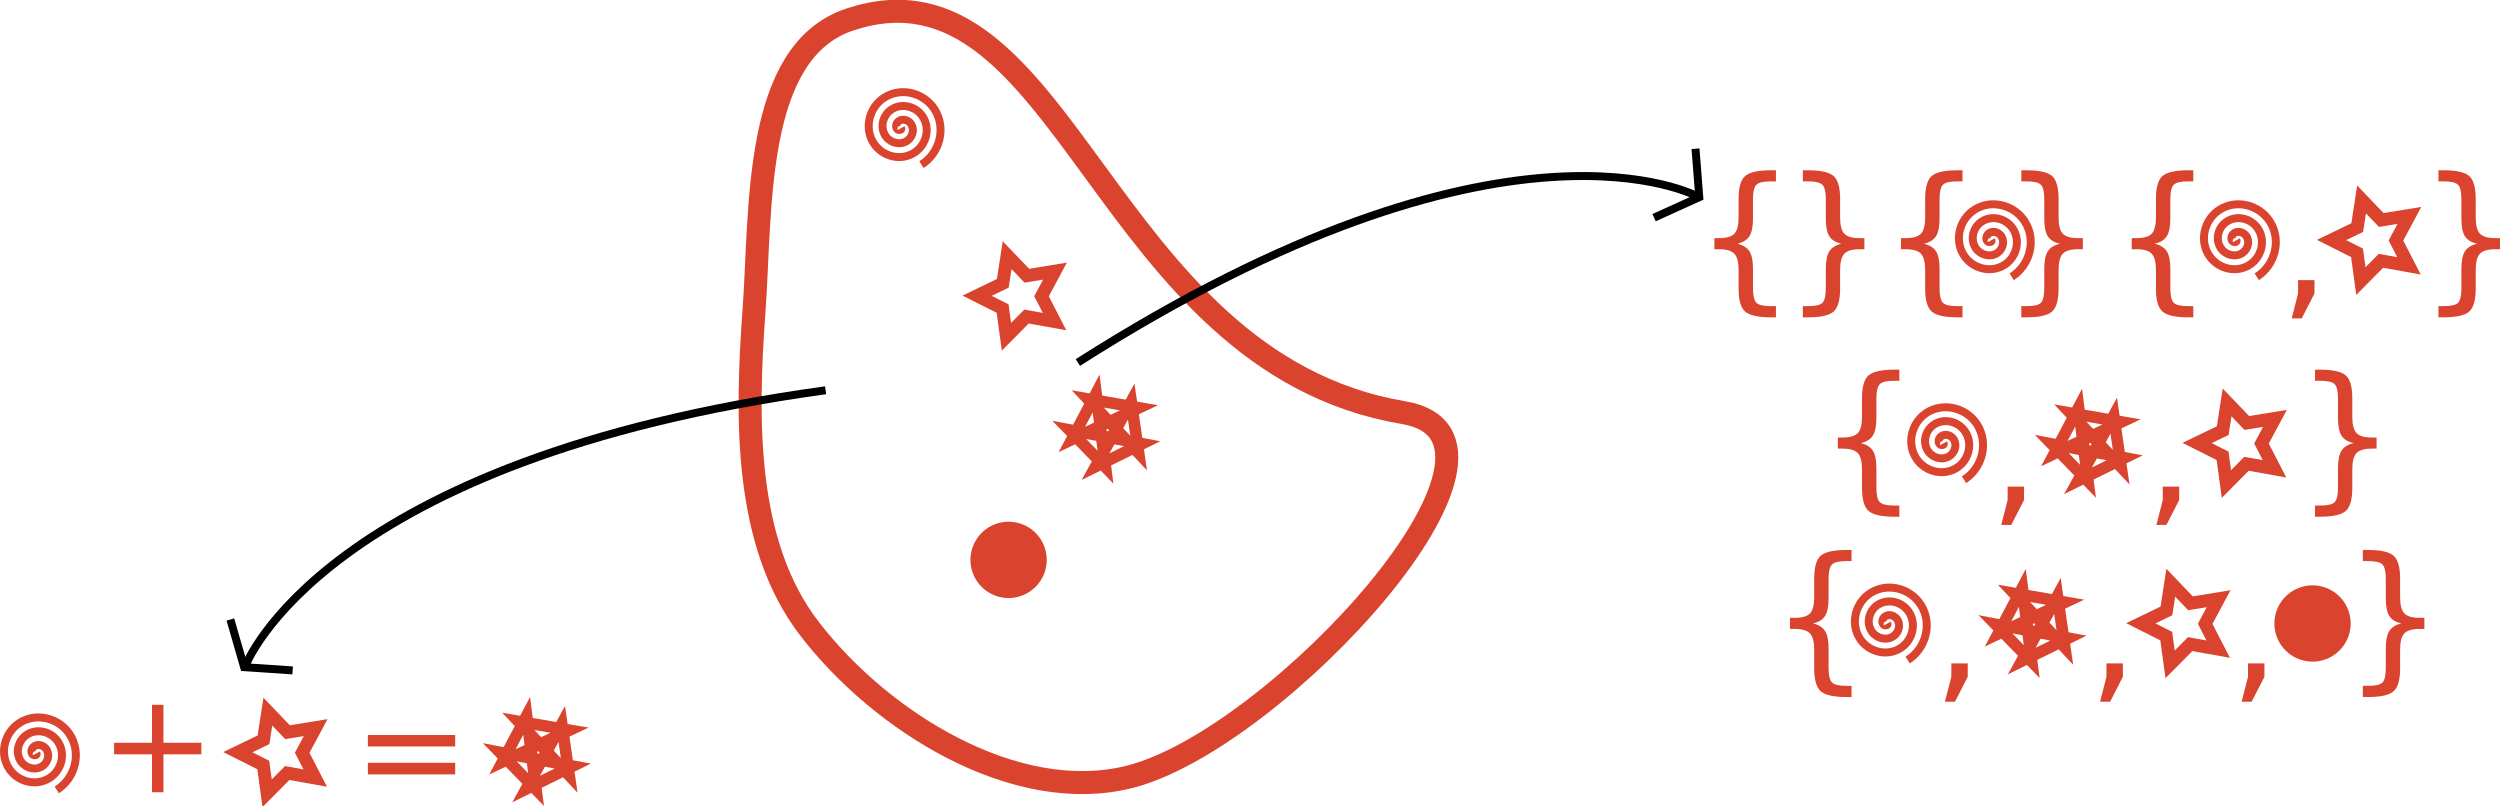 <?xml version="1.0" encoding="UTF-8" standalone="no"?>
<!-- Created with Inkscape (http://www.inkscape.org/) -->

<svg
   xmlns:dc="http://purl.org/dc/elements/1.1/"
   xmlns:cc="http://creativecommons.org/ns#"
   xmlns:rdf="http://www.w3.org/1999/02/22-rdf-syntax-ns#"
   xmlns:svg="http://www.w3.org/2000/svg"
   xmlns="http://www.w3.org/2000/svg"
   xmlns:sodipodi="http://sodipodi.sourceforge.net/DTD/sodipodi-0.dtd"
   xmlns:inkscape="http://www.inkscape.org/namespaces/inkscape"
   id="svg4982"
   version="1.1"
   inkscape:version="0.91 r13725"
   xml:space="preserve"
   width="313.731"
   height="101.191"
   viewBox="0 0 313.731 101.191"
   sodipodi:docname="spacegen.svg"><sodipodi:namedview
     pagecolor="#ffffff"
     bordercolor="#666666"
     borderopacity="1"
     objecttolerance="10"
     gridtolerance="10"
     guidetolerance="10"
     inkscape:pageopacity="0"
     inkscape:pageshadow="2"
     inkscape:window-width="1920"
     inkscape:window-height="1136"
     id="namedview4984"
     showgrid="false"
     fit-margin-top="0"
     fit-margin-left="0"
     fit-margin-right="0"
     fit-margin-bottom="0"
     inkscape:zoom="1.3875721"
     inkscape:cx="-57.566341"
     inkscape:cy="-2.641274"
     inkscape:window-x="0"
     inkscape:window-y="30"
     inkscape:window-maximized="1"
     inkscape:current-layer="g4990" /><defs
     id="defs4986" /><g
     transform="matrix(1.25,0,0,-1.25,-82.619,211.304)"
     inkscape:label="01metodos"
     inkscape:groupmode="layer"
     id="g4990"><g
       transform="translate(141.052,192.969)"
       id="g5034"><path
         inkscape:connector-curvature="0"
         id="path5036"
         style="fill:none;stroke:#da432e;stroke-width:2.311;stroke-linecap:butt;stroke-linejoin:miter;stroke-miterlimit:4;stroke-dasharray:none;stroke-opacity:1"
         d="m 6.299,-87.029 c -6.565,8.549 -6.343,21.104 -5.56,31.854 0.747,10.256 -0.118,26.091 9.652,29.301 21.585,7.092 25.158,-34.354 55.564,-39.479 15.042,-2.536 -12.723,-32.853 -27.519,-36.566 -11.451,-2.874 -24.946,5.526 -32.137,14.89 z" /></g><path
       inkscape:connector-curvature="0"
       id="path11655"
       d="m 156.566,156.186 c 0.102,-0.184 -0.198,-0.229 -0.306,-0.17 -0.293,0.159 -0.229,0.574 -0.034,0.781 0.349,0.37 0.947,0.255 1.257,-0.102 0.455,-0.523 0.282,-1.325 -0.238,-1.733 -0.693,-0.544 -1.705,-0.311 -2.208,0.374 -0.633,0.862 -0.341,2.086 0.51,2.684 1.03,0.724 2.468,0.371 3.16,-0.645 0.815,-1.197 0.401,-2.85 -0.781,-3.635 -1.365,-0.907 -3.232,-0.431 -4.111,0.917 -0.999,1.532 -0.461,3.614 1.053,4.586 1.699,1.09 3.997,0.491 5.062,-1.189 1.182,-1.866 0.522,-4.38 -1.325,-5.538"
       style="fill:none;fill-rule:evenodd;stroke:#da432e;stroke-width:0.8px;stroke-linecap:butt;stroke-linejoin:miter;stroke-opacity:1" /><path
       inkscape:connector-curvature="0"
       id="path11657-7"
       d="m 180.407,123.561 -0.744,5.168 -3.586,-6.536 4.685,2.305 -7.324,1.391 3.64,-3.744 -0.94,7.396 -2.436,-4.618 6.743,3.18 -5.145,0.889 z"
       inkscape:transform-center-y="-0.012212728"
       inkscape:transform-center-x="0.44948007"
       style="fill:none;fill-opacity:1;stroke:#da432e;stroke-width:1.163;stroke-linecap:round;stroke-miterlimit:6;stroke-dasharray:none;stroke-opacity:1" /><path
       inkscape:connector-curvature="0"
       id="path11684"
       d="m 171.18,112.835 a 3.828,3.828 0 0 0 -3.828,-3.828 3.828,3.828 0 0 0 -3.828,3.828 3.828,3.828 0 0 0 3.828,3.828 3.828,3.828 0 0 0 3.828,-3.828 z"
       style="fill:#da432e;fill-opacity:1;stroke:none;stroke-width:1.6;stroke-linecap:round;stroke-miterlimit:6;stroke-dasharray:none;stroke-opacity:1" /><g
       id="g12908"
       transform="translate(4.8,-11.2)"><path
         style="fill:none;fill-rule:evenodd;stroke:#000000;stroke-width:0.8px;stroke-linecap:butt;stroke-linejoin:miter;stroke-opacity:1"
         d="m 169.505,143.848 c 42.953,27.386 62.267,16.648 62.267,16.648"
         id="path11688"
         inkscape:connector-curvature="0"
         sodipodi:nodetypes="cc" /><path
         style="fill:none;fill-rule:evenodd;stroke:#000000;stroke-width:0.8px;stroke-linecap:butt;stroke-linejoin:miter;stroke-opacity:1"
         d="m 231.513,165.311 0.378,-4.863 -4.538,-2.056"
         id="path11690"
         inkscape:connector-curvature="0"
         sodipodi:nodetypes="ccc" /></g><path
       inkscape:connector-curvature="0"
       id="path11657-9-3"
       d="m 171.967,136.759 -2.816,0.507 -2.014,-2.033 -0.388,2.835 -2.556,1.287 2.576,1.245 0.435,2.828 1.981,-2.065 2.824,0.461 -1.352,-2.522 z"
       inkscape:transform-center-y="-0.013622727"
       inkscape:transform-center-x="0.50138363"
       style="fill:none;fill-opacity:1;stroke:#da432e;stroke-width:1.297;stroke-linecap:round;stroke-miterlimit:6;stroke-dasharray:none;stroke-opacity:1" /><g
       id="g12912"
       transform="translate(-1.6,8)"><path
         style="fill:none;fill-rule:evenodd;stroke:#000000;stroke-width:0.8px;stroke-linecap:butt;stroke-linejoin:miter;stroke-opacity:1"
         d="M 150.58,121.862 C 100.115,114.916 92.351,94.226 92.351,94.226"
         id="path11688-2"
         inkscape:connector-curvature="0"
         sodipodi:nodetypes="cc" /><path
         style="fill:none;fill-rule:evenodd;stroke:#000000;stroke-width:0.8px;stroke-linecap:butt;stroke-linejoin:miter;stroke-opacity:1"
         d="m 97.073,93.738 -4.867,0.324 -1.383,4.786"
         id="path11690-6"
         inkscape:connector-curvature="0"
         sodipodi:nodetypes="ccc"
         inkscape:transform-center-x="0.22766305"
         inkscape:transform-center-y="-9.4095298" /></g><g
       id="g12916"
       transform="translate(0,9.6)"><path
         transform="scale(1,-1)"
         style="fill:none;fill-rule:evenodd;stroke:#da432e;stroke-width:0.8px;stroke-linecap:butt;stroke-linejoin:miter;stroke-opacity:1"
         d="m 69.756,-83.812 c 0.102,0.184 -0.198,0.229 -0.306,0.17 -0.293,-0.159 -0.229,-0.574 -0.034,-0.781 0.349,-0.37 0.947,-0.255 1.257,0.102 0.455,0.523 0.282,1.325 -0.238,1.733 -0.693,0.544 -1.705,0.311 -2.208,-0.374 -0.633,-0.862 -0.341,-2.086 0.51,-2.684 1.03,-0.724 2.468,-0.371 3.16,0.645 0.815,1.197 0.401,2.85 -0.781,3.635 -1.365,0.907 -3.232,0.431 -4.111,-0.917 -0.999,-1.532 -0.461,-3.614 1.053,-4.586 1.699,-1.09 3.997,-0.491 5.062,1.189 1.182,1.866 0.522,4.38 -1.325,5.538"
         id="path11655-0-1"
         inkscape:connector-curvature="0" /><path
         transform="matrix(0.79,0.181,0.181,-0.79,-4.24,-48.939)"
         style="fill:none;fill-opacity:1;stroke:#da432e;stroke-width:1.6;stroke-linecap:round;stroke-miterlimit:6;stroke-dasharray:none;stroke-opacity:1"
         inkscape:transform-center-x="0.50138363"
         inkscape:transform-center-y="-0.013622727"
         d="m 158.55,-128.57 -3.246,-1.387 -2.983,1.888 0.316,-3.516 -2.717,-2.253 3.441,-0.786 1.303,-3.28 1.811,3.03 3.523,0.226 -2.322,2.659 z"
         id="path11657-9-8"
         inkscape:connector-curvature="0" /><g
         transform="matrix(1,0,0,-1,-168.748,-80.312)"
         style="font-style:normal;font-weight:normal;font-size:32px;line-height:125%;font-family:sans-serif;letter-spacing:0px;word-spacing:0px;fill:#da432e;fill-opacity:1;stroke:none;stroke-width:1px;stroke-linecap:butt;stroke-linejoin:miter;stroke-opacity:1"
         id="text11710-7"><path
           d="m 251.251,-168.996 0,3.808 3.808,0 0,1.162 -3.808,0 0,3.808 -1.148,0 0,-3.808 -3.808,0 0,-1.162 3.808,0 0,-3.808 1.148,0 z"
           style="font-size:14px"
           id="path11715-9"
           inkscape:connector-curvature="0" /></g><path
         transform="matrix(0.708,0.163,0.163,-0.708,31.944,-35.274)"
         style="fill:none;fill-opacity:1;stroke:#da432e;stroke-width:1.6;stroke-linecap:round;stroke-miterlimit:6;stroke-dasharray:none;stroke-opacity:1"
         inkscape:transform-center-x="0.44948007"
         inkscape:transform-center-y="-0.012212728"
         d="m 158.55,-128.57 0.593,-7.16 -6.822,7.661 6.993,-1.648 -9.395,-4.121 3.728,6.141 1.016,-10.208 -4.689,5.444 10.022,-2.188 -6.626,-2.777 z"
         id="path11657-7-6-2"
         inkscape:connector-curvature="0" /><g
         transform="matrix(1,0,0,-1,-146.891,-115.277)"
         style="font-style:normal;font-weight:normal;font-size:32px;line-height:125%;font-family:sans-serif;letter-spacing:0px;word-spacing:0px;fill:#da432e;fill-opacity:1;stroke:none;stroke-width:1px;stroke-linecap:butt;stroke-linejoin:miter;stroke-opacity:1"
         id="text11710-0-0"><g
           style="font-style:normal;font-weight:normal;font-size:32px;line-height:125%;font-family:sans-serif;letter-spacing:0px;word-spacing:0px;fill:#da432e;fill-opacity:1;stroke:none;stroke-width:1px;stroke-linecap:butt;stroke-linejoin:miter;stroke-opacity:1"
           id="text11765-2"
           transform="translate(8.561,-52.998)"><path
             d="m 241.357,-147.93 8.764,0 0,1.148 -8.764,0 0,-1.148 z m 0,2.789 8.764,0 0,1.162 -8.764,0 0,-1.162 z"
             style="font-size:14px"
             id="path11770-3"
             inkscape:connector-curvature="0" /></g></g></g><g
       id="g13087"
       transform="translate(1.6,4.8)"><g
         transform="translate(14.651,-20.8)"
         id="g12887"><path
           inkscape:connector-curvature="0"
           id="path11655-0"
           d="m 244.976,140.55 c 0.102,-0.184 -0.198,-0.229 -0.306,-0.17 -0.293,0.159 -0.229,0.574 -0.034,0.781 0.349,0.37 0.947,0.255 1.257,-0.102 0.455,-0.523 0.282,-1.325 -0.238,-1.733 -0.693,-0.544 -1.705,-0.311 -2.208,0.374 -0.633,0.862 -0.341,2.086 0.51,2.684 1.03,0.724 2.468,0.371 3.16,-0.645 0.815,-1.197 0.401,-2.85 -0.781,-3.635 -1.365,-0.907 -3.232,-0.431 -4.111,0.917 -0.999,1.532 -0.461,3.614 1.053,4.586 1.699,1.09 3.997,0.491 5.062,-1.189 1.182,-1.866 0.522,-4.38 -1.325,-5.538"
           style="fill:none;fill-rule:evenodd;stroke:#da432e;stroke-width:0.8px;stroke-linecap:butt;stroke-linejoin:miter;stroke-opacity:1" /><path
           d="m 240.528,134.292 0,-1.125 -0.484,0 q -1.945,0 -2.609,0.578 -0.656,0.578 -0.656,2.305 l 0,1.867 q 0,1.18 -0.422,1.633 -0.422,0.453 -1.531,0.453 l -0.477,0 0,1.117 0.477,0 q 1.117,0 1.531,0.445 0.422,0.453 0.422,1.617 l 0,1.875 q 0,1.727 0.656,2.297 0.664,0.578 2.609,0.578 l 0.484,0 0,-1.117 -0.531,0 q -1.102,0 -1.438,-0.344 -0.336,-0.344 -0.336,-1.445 l 0,-1.938 q 0,-1.227 -0.359,-1.781 -0.352,-0.555 -1.211,-0.75 0.867,-0.211 1.219,-0.766 0.352,-0.555 0.352,-1.773 l 0,-1.938 q 0,-1.102 0.336,-1.445 0.336,-0.344 1.438,-0.344 l 0.531,0 z"
           style="font-style:normal;font-weight:normal;font-size:medium;line-height:125%;font-family:sans-serif;letter-spacing:0px;word-spacing:0px;fill:#da432e;fill-opacity:1;stroke:none;stroke-width:1px;stroke-linecap:butt;stroke-linejoin:miter;stroke-opacity:1"
           id="path12002"
           inkscape:connector-curvature="0" /><path
           d="m 251.398,136.19 1.648,0 0,-1.344 -1.281,-2.5 -1.008,0 0.641,2.5 0,1.344 z"
           style="font-style:normal;font-weight:normal;font-size:medium;line-height:125%;font-family:sans-serif;letter-spacing:0px;word-spacing:0px;fill:#da432e;fill-opacity:1;stroke:none;stroke-width:1px;stroke-linecap:butt;stroke-linejoin:miter;stroke-opacity:1"
           id="path12004"
           inkscape:connector-curvature="0" /><path
           d="m 266.973,136.19 1.648,0 0,-1.344 -1.281,-2.5 -1.008,0 0.641,2.5 0,1.344 z"
           style="font-style:normal;font-weight:normal;font-size:medium;line-height:125%;font-family:sans-serif;letter-spacing:0px;word-spacing:0px;fill:#da432e;fill-opacity:1;stroke:none;stroke-width:1px;stroke-linecap:butt;stroke-linejoin:miter;stroke-opacity:1"
           id="path12006"
           inkscape:connector-curvature="0" /><path
           d="m 282.258,134.292 0.547,0 q 1.094,0 1.422,0.336 0.336,0.336 0.336,1.453 l 0,1.938 q 0,1.219 0.352,1.773 0.352,0.555 1.219,0.766 -0.867,0.195 -1.219,0.75 -0.352,0.555 -0.352,1.781 l 0,1.938 q 0,1.109 -0.336,1.445 -0.328,0.344 -1.422,0.344 l -0.547,0 0,1.117 0.492,0 q 1.945,0 2.594,-0.578 0.656,-0.57 0.656,-2.297 l 0,-1.875 q 0,-1.164 0.422,-1.617 0.422,-0.445 1.531,-0.445 l 0.484,0 0,-1.117 -0.484,0 q -1.109,0 -1.531,-0.453 -0.422,-0.453 -0.422,-1.633 l 0,-1.867 q 0,-1.727 -0.656,-2.305 -0.648,-0.578 -2.594,-0.578 l -0.492,0 0,1.125 z"
           style="font-style:normal;font-weight:normal;font-size:medium;line-height:125%;font-family:sans-serif;letter-spacing:0px;word-spacing:0px;fill:#da432e;fill-opacity:1;stroke:none;stroke-width:1px;stroke-linecap:butt;stroke-linejoin:miter;stroke-opacity:1"
           id="path12010"
           inkscape:connector-curvature="0" /><path
           inkscape:connector-curvature="0"
           id="path11657-7-7"
           d="m 262.795,138.145 -0.744,5.168 -3.586,-6.536 4.685,2.305 -7.324,1.391 3.64,-3.744 -0.94,7.396 -2.436,-4.618 6.743,3.18 -5.145,0.889 z"
           inkscape:transform-center-y="-0.012212728"
           inkscape:transform-center-x="0.44948007"
           style="fill:none;fill-opacity:1;stroke:#da432e;stroke-width:1.163;stroke-linecap:round;stroke-miterlimit:6;stroke-dasharray:none;stroke-opacity:1" /><path
           inkscape:connector-curvature="0"
           id="path11657-9-3-5"
           d="m 278.193,137.974 -2.816,0.507 -2.014,-2.033 -0.388,2.835 -2.556,1.287 2.576,1.245 0.435,2.828 1.981,-2.065 2.824,0.461 -1.352,-2.522 z"
           inkscape:transform-center-y="-0.013622727"
           inkscape:transform-center-x="0.50138363"
           style="fill:none;fill-opacity:1;stroke:#da432e;stroke-width:1.297;stroke-linecap:round;stroke-miterlimit:6;stroke-dasharray:none;stroke-opacity:1" /></g><g
         transform="translate(-1.1389766e-7,-20.8)"
         id="g12896"><path
           d="m 261.52,154.31 0,-1.125 -0.484,0 q -1.945,0 -2.609,0.578 -0.656,0.578 -0.656,2.305 l 0,1.867 q 0,1.18 -0.422,1.633 -0.422,0.453 -1.531,0.453 l -0.477,0 0,1.117 0.477,0 q 1.117,0 1.531,0.445 0.422,0.453 0.422,1.617 l 0,1.875 q 0,1.727 0.656,2.297 0.664,0.578 2.609,0.578 l 0.484,0 0,-1.117 -0.531,0 q -1.102,0 -1.438,-0.344 -0.336,-0.344 -0.336,-1.445 l 0,-1.938 q 0,-1.227 -0.359,-1.781 -0.352,-0.555 -1.211,-0.75 0.867,-0.211 1.219,-0.766 0.352,-0.555 0.352,-1.773 l 0,-1.938 q 0,-1.102 0.336,-1.445 0.336,-0.344 1.438,-0.344 l 0.531,0 z"
           style="font-style:normal;font-weight:normal;font-size:medium;line-height:125%;font-family:sans-serif;letter-spacing:0px;word-spacing:0px;fill:#da432e;fill-opacity:1;stroke:none;stroke-width:1px;stroke-linecap:butt;stroke-linejoin:miter;stroke-opacity:1"
           id="path11894"
           inkscape:connector-curvature="0" /><path
           d="m 267.422,154.31 0.547,0 q 1.094,0 1.422,0.336 0.336,0.336 0.336,1.453 l 0,1.938 q 0,1.219 0.352,1.773 0.352,0.555 1.219,0.766 -0.867,0.195 -1.219,0.75 -0.352,0.555 -0.352,1.781 l 0,1.938 q 0,1.109 -0.336,1.445 -0.328,0.344 -1.422,0.344 l -0.547,0 0,1.117 0.492,0 q 1.945,0 2.594,-0.578 0.656,-0.57 0.656,-2.297 l 0,-1.875 q 0,-1.164 0.422,-1.617 0.422,-0.445 1.531,-0.445 l 0.484,0 0,-1.117 -0.484,0 q -1.109,0 -1.531,-0.453 -0.422,-0.453 -0.422,-1.633 l 0,-1.867 q 0,-1.727 -0.656,-2.305 -0.648,-0.578 -2.594,-0.578 l -0.492,0 0,1.125 z"
           style="font-style:normal;font-weight:normal;font-size:medium;line-height:125%;font-family:sans-serif;letter-spacing:0px;word-spacing:0px;fill:#da432e;fill-opacity:1;stroke:none;stroke-width:1px;stroke-linecap:butt;stroke-linejoin:miter;stroke-opacity:1"
           id="path11896"
           inkscape:connector-curvature="0" /><path
           inkscape:connector-curvature="0"
           id="path11655-2"
           d="m 264.416,160.928 c 0.102,-0.184 -0.198,-0.229 -0.306,-0.17 -0.293,0.159 -0.229,0.574 -0.034,0.781 0.349,0.37 0.947,0.255 1.257,-0.102 0.455,-0.523 0.282,-1.325 -0.238,-1.733 -0.693,-0.544 -1.705,-0.311 -2.208,0.374 -0.633,0.862 -0.341,2.086 0.51,2.684 1.03,0.724 2.468,0.371 3.16,-0.645 0.815,-1.197 0.401,-2.85 -0.781,-3.635 -1.365,-0.907 -3.232,-0.431 -4.111,0.917 -0.999,1.532 -0.461,3.614 1.053,4.586 1.699,1.09 3.997,0.491 5.062,-1.189 1.182,-1.866 0.522,-4.38 -1.325,-5.538"
           style="fill:none;fill-rule:evenodd;stroke:#da432e;stroke-width:0.8px;stroke-linecap:butt;stroke-linejoin:miter;stroke-opacity:1" /><path
           sodipodi:nodetypes="ccscssssccscsscsccscsscccsscsc"
           d="m 284.688,154.31 0,-1.125 -0.484,0 c -1.297,0 -2.167,0.193 -2.609,0.578 -0.438,0.385 -0.656,1.154 -0.656,2.305 l 0,1.867 c 0,0.786 -0.141,1.331 -0.422,1.633 -0.281,0.302 -0.792,0.453 -1.531,0.453 l -0.477,0 0,1.117 0.477,0 c 0.745,0 1.255,0.148 1.531,0.445 0.281,0.302 0.422,0.841 0.422,1.617 l 0,1.875 c 0,1.151 0.219,1.917 0.656,2.297 0.443,0.385 1.312,0.578 2.609,0.578 l 0.484,0 0,-1.117 -0.531,0 c -0.734,0 -1.214,-0.115 -1.438,-0.344 -0.224,-0.229 -0.336,-0.711 -0.336,-1.445 l 0,-1.938 c 0,-0.818 -0.12,-1.411 -0.359,-1.781 -0.234,-0.37 -0.638,-0.62 -1.211,-0.75 0.578,-0.141 0.984,-0.396 1.219,-0.766 0.234,-0.37 0.352,-0.961 0.352,-1.773 l 0,-1.938 c 0,-0.734 0.112,-1.216 0.336,-1.445 0.224,-0.229 0.703,-0.344 1.438,-0.344 z"
           style="font-style:normal;font-weight:normal;font-size:medium;line-height:125%;font-family:sans-serif;letter-spacing:0px;word-spacing:0px;fill:#da432e;fill-opacity:1;stroke:none;stroke-width:1px;stroke-linecap:butt;stroke-linejoin:miter;stroke-opacity:1"
           id="path11894-8"
           inkscape:connector-curvature="0" /><path
           sodipodi:nodetypes="cscssscssscsccscsscsccscsscscc"
           d="m 309.3,154.31 0.547,0 c 0.729,0 1.203,0.112 1.422,0.336 0.224,0.224 0.336,0.708 0.336,1.453 l 0,1.938 c 0,0.812 0.117,1.404 0.352,1.773 0.234,0.37 0.641,0.625 1.219,0.766 -0.578,0.13 -0.984,0.38 -1.219,0.75 -0.234,0.37 -0.352,0.964 -0.352,1.781 l 0,1.938 c 0,0.74 -0.112,1.221 -0.336,1.445 -0.219,0.229 -0.693,0.344 -1.422,0.344 l -0.547,0 0,1.117 0.492,0 c 1.297,0 2.161,-0.193 2.594,-0.578 0.438,-0.38 0.656,-1.146 0.656,-2.297 l 0,-1.875 c 0,-0.776 0.141,-1.315 0.422,-1.617 0.281,-0.297 0.792,-0.445 1.531,-0.445 l 0.484,0 0,-1.117 -0.484,0 c -0.74,0 -1.25,-0.151 -1.531,-0.453 -0.281,-0.302 -0.422,-0.846 -0.422,-1.633 l 0,-1.867 c 0,-1.151 -0.219,-1.919 -0.656,-2.305 -0.432,-0.385 -1.297,-0.578 -2.594,-0.578 l -0.492,0 z"
           style="font-style:normal;font-weight:normal;font-size:medium;line-height:125%;font-family:sans-serif;letter-spacing:0px;word-spacing:0px;fill:#da432e;fill-opacity:1;stroke:none;stroke-width:1px;stroke-linecap:butt;stroke-linejoin:miter;stroke-opacity:1"
           id="path11896-9"
           inkscape:connector-curvature="0" /><path
           inkscape:connector-curvature="0"
           id="path11655-7"
           d="m 289.02,160.928 c 0.102,-0.184 -0.198,-0.229 -0.306,-0.17 -0.293,0.159 -0.229,0.574 -0.034,0.781 0.349,0.37 0.947,0.255 1.257,-0.102 0.455,-0.523 0.282,-1.325 -0.238,-1.733 -0.693,-0.544 -1.705,-0.311 -2.208,0.374 -0.633,0.862 -0.341,2.086 0.51,2.684 1.03,0.724 2.468,0.371 3.16,-0.645 0.815,-1.197 0.401,-2.85 -0.781,-3.635 -1.365,-0.907 -3.232,-0.431 -4.111,0.917 -0.999,1.532 -0.461,3.614 1.053,4.586 1.699,1.09 3.997,0.491 5.062,-1.189 1.182,-1.866 0.522,-4.38 -1.325,-5.538"
           style="fill:none;fill-rule:evenodd;stroke:#da432e;stroke-width:0.8px;stroke-linecap:butt;stroke-linejoin:miter;stroke-opacity:1" /><path
           inkscape:connector-curvature="0"
           id="path11657-9-3-3"
           d="m 306.344,158.353 -2.816,0.507 -2.014,-2.033 -0.388,2.835 -2.556,1.287 2.576,1.245 0.435,2.828 1.981,-2.065 2.824,0.461 -1.352,-2.522 z"
           inkscape:transform-center-y="-0.013622727"
           inkscape:transform-center-x="0.50138363"
           style="fill:none;fill-opacity:1;stroke:#da432e;stroke-width:1.297;stroke-linecap:round;stroke-miterlimit:6;stroke-dasharray:none;stroke-opacity:1" /><path
           d="m 242.788,154.31 0,-1.125 -0.484,0 q -1.945,0 -2.609,0.578 -0.656,0.578 -0.656,2.305 l 0,1.867 q 0,1.18 -0.422,1.633 -0.422,0.453 -1.531,0.453 l -0.477,0 0,1.117 0.477,0 q 1.117,0 1.531,0.445 0.422,0.453 0.422,1.617 l 0,1.875 q 0,1.727 0.656,2.297 0.664,0.578 2.609,0.578 l 0.484,0 0,-1.117 -0.531,0 q -1.102,0 -1.438,-0.344 -0.336,-0.344 -0.336,-1.445 l 0,-1.937 q 0,-1.227 -0.359,-1.781 -0.352,-0.555 -1.211,-0.75 0.867,-0.211 1.219,-0.766 0.352,-0.555 0.352,-1.773 l 0,-1.938 q 0,-1.102 0.336,-1.445 0.336,-0.344 1.438,-0.344 l 0.531,0 z"
           style="font-style:normal;font-weight:normal;font-size:medium;line-height:125%;font-family:sans-serif;letter-spacing:0px;word-spacing:0px;fill:#da432e;fill-opacity:1;stroke:none;stroke-width:1px;stroke-linecap:butt;stroke-linejoin:miter;stroke-opacity:1"
           id="path11894-1-3"
           inkscape:connector-curvature="0" /><path
           d="m 245.489,154.31 0.547,0 q 1.094,0 1.422,0.336 0.336,0.336 0.336,1.453 l 0,1.938 q 0,1.219 0.352,1.773 0.352,0.555 1.219,0.766 -0.867,0.195 -1.219,0.75 -0.352,0.555 -0.352,1.781 l 0,1.937 q 0,1.109 -0.336,1.445 -0.328,0.344 -1.422,0.344 l -0.547,0 0,1.117 0.492,0 q 1.945,0 2.594,-0.578 0.656,-0.57 0.656,-2.297 l 0,-1.875 q 0,-1.164 0.422,-1.617 0.422,-0.445 1.531,-0.445 l 0.484,0 0,-1.117 -0.484,0 q -1.109,0 -1.531,-0.453 -0.422,-0.453 -0.422,-1.633 l 0,-1.867 q 0,-1.727 -0.656,-2.305 -0.648,-0.578 -2.594,-0.578 l -0.492,0 0,1.125 z"
           style="font-style:normal;font-weight:normal;font-size:medium;line-height:125%;font-family:sans-serif;letter-spacing:0px;word-spacing:0px;fill:#da432e;fill-opacity:1;stroke:none;stroke-width:1px;stroke-linecap:butt;stroke-linejoin:miter;stroke-opacity:1"
           id="path11896-2-1"
           inkscape:connector-curvature="0" /><path
           d="m 295.207,156.92 1.648,0 0,-1.344 -1.281,-2.5 -1.008,0 0.641,2.5 0,1.344 z"
           style="font-style:normal;font-weight:normal;font-size:medium;line-height:125%;font-family:sans-serif;letter-spacing:0px;word-spacing:0px;fill:#da432e;fill-opacity:1;stroke:none;stroke-width:1px;stroke-linecap:butt;stroke-linejoin:miter;stroke-opacity:1"
           id="path12004-9"
           inkscape:connector-curvature="0" /></g><g
         transform="translate(8.998,-20.8)"
         id="g12876"><path
           d="m 281.184,118.44 1.648,0 0,-1.344 -1.281,-2.5 -1.008,0 0.641,2.5 0,1.344 z"
           style="font-style:normal;font-weight:normal;font-size:medium;line-height:125%;font-family:sans-serif;letter-spacing:0px;word-spacing:0px;fill:#da432e;fill-opacity:1;stroke:none;stroke-width:1px;stroke-linecap:butt;stroke-linejoin:miter;stroke-opacity:1"
           id="path12008"
           inkscape:connector-curvature="0" /><path
           inkscape:connector-curvature="0"
           id="path11655-0-4"
           d="m 244.976,122.448 c 0.102,-0.184 -0.198,-0.229 -0.306,-0.17 -0.293,0.159 -0.229,0.574 -0.034,0.781 0.349,0.37 0.947,0.255 1.257,-0.102 0.455,-0.523 0.282,-1.325 -0.238,-1.733 -0.693,-0.544 -1.705,-0.311 -2.208,0.374 -0.633,0.862 -0.341,2.086 0.51,2.684 1.03,0.724 2.468,0.371 3.16,-0.645 0.815,-1.197 0.401,-2.85 -0.781,-3.635 -1.365,-0.907 -3.232,-0.431 -4.111,0.917 -0.999,1.532 -0.461,3.614 1.053,4.586 1.699,1.09 3.997,0.491 5.062,-1.189 1.182,-1.866 0.522,-4.38 -1.325,-5.538"
           style="fill:none;fill-rule:evenodd;stroke:#da432e;stroke-width:0.8px;stroke-linecap:butt;stroke-linejoin:miter;stroke-opacity:1" /><path
           inkscape:connector-curvature="0"
           id="path11657-7-7-0"
           d="m 262.795,120.043 -0.744,5.168 -3.586,-6.536 4.685,2.305 -7.324,1.391 3.64,-3.744 -0.94,7.396 -2.436,-4.618 6.743,3.18 -5.145,0.889 z"
           inkscape:transform-center-y="-0.012212728"
           inkscape:transform-center-x="0.44948007"
           style="fill:none;fill-opacity:1;stroke:#da432e;stroke-width:1.163;stroke-linecap:round;stroke-miterlimit:6;stroke-dasharray:none;stroke-opacity:1" /><path
           d="m 241.381,116.19 0,-1.125 -0.484,0 q -1.945,0 -2.609,0.578 -0.656,0.578 -0.656,2.305 l 0,1.867 q 0,1.18 -0.422,1.633 -0.422,0.453 -1.531,0.453 l -0.477,0 0,1.117 0.477,0 q 1.117,0 1.531,0.445 0.422,0.453 0.422,1.617 l 0,1.875 q 0,1.727 0.656,2.297 0.664,0.578 2.609,0.578 l 0.484,0 0,-1.117 -0.531,0 q -1.102,0 -1.438,-0.344 -0.336,-0.344 -0.336,-1.445 l 0,-1.938 q 0,-1.227 -0.359,-1.781 -0.352,-0.555 -1.211,-0.75 0.867,-0.211 1.219,-0.766 0.352,-0.555 0.352,-1.773 l 0,-1.938 q 0,-1.102 0.336,-1.445 0.336,-0.344 1.438,-0.344 l 0.531,0 z"
           style="font-style:normal;font-weight:normal;font-size:medium;line-height:125%;font-family:sans-serif;letter-spacing:0px;word-spacing:0px;fill:#da432e;fill-opacity:1;stroke:none;stroke-width:1px;stroke-linecap:butt;stroke-linejoin:miter;stroke-opacity:1"
           id="path12002-7"
           inkscape:connector-curvature="0" /><path
           d="m 251.398,118.44 1.648,0 0,-1.344 -1.281,-2.5 -1.008,0 0.641,2.5 0,1.344 z"
           style="font-style:normal;font-weight:normal;font-size:medium;line-height:125%;font-family:sans-serif;letter-spacing:0px;word-spacing:0px;fill:#da432e;fill-opacity:1;stroke:none;stroke-width:1px;stroke-linecap:butt;stroke-linejoin:miter;stroke-opacity:1"
           id="path12004-8"
           inkscape:connector-curvature="0" /><path
           d="m 266.973,118.44 1.648,0 0,-1.344 -1.281,-2.5 -1.008,0 0.641,2.5 0,1.344 z"
           style="font-style:normal;font-weight:normal;font-size:medium;line-height:125%;font-family:sans-serif;letter-spacing:0px;word-spacing:0px;fill:#da432e;fill-opacity:1;stroke:none;stroke-width:1px;stroke-linecap:butt;stroke-linejoin:miter;stroke-opacity:1"
           id="path12006-4"
           inkscape:connector-curvature="0" /><path
           d="m 292.711,116.19 0.547,0 q 1.094,0 1.422,0.336 0.336,0.336 0.336,1.453 l 0,1.938 q 0,1.219 0.352,1.773 0.352,0.555 1.219,0.766 -0.867,0.195 -1.219,0.75 -0.352,0.555 -0.352,1.781 l 0,1.938 q 0,1.109 -0.336,1.445 -0.328,0.344 -1.422,0.344 l -0.547,0 0,1.117 0.492,0 q 1.945,0 2.594,-0.578 0.656,-0.57 0.656,-2.297 l 0,-1.875 q 0,-1.164 0.422,-1.617 0.422,-0.445 1.531,-0.445 l 0.484,0 0,-1.117 -0.484,0 q -1.109,0 -1.531,-0.453 -0.422,-0.453 -0.422,-1.633 l 0,-1.867 q 0,-1.727 -0.656,-2.305 -0.648,-0.578 -2.594,-0.578 l -0.492,0 0,1.125 z"
           style="font-style:normal;font-weight:normal;font-size:medium;line-height:125%;font-family:sans-serif;letter-spacing:0px;word-spacing:0px;fill:#da432e;fill-opacity:1;stroke:none;stroke-width:1px;stroke-linecap:butt;stroke-linejoin:miter;stroke-opacity:1"
           id="path12010-5"
           inkscape:connector-curvature="0" /><path
           inkscape:connector-curvature="0"
           id="path11657-9-3-5-3"
           d="m 278.193,119.872 -2.816,0.507 -2.014,-2.033 -0.388,2.835 -2.556,1.287 2.576,1.245 0.435,2.828 1.981,-2.065 2.824,0.461 -1.352,-2.522 z"
           inkscape:transform-center-y="-0.013622727"
           inkscape:transform-center-x="0.50138363"
           style="fill:none;fill-opacity:1;stroke:#da432e;stroke-width:1.297;stroke-linecap:round;stroke-miterlimit:6;stroke-dasharray:none;stroke-opacity:1" /><path
           inkscape:connector-curvature="0"
           id="path11684-6"
           d="m 291.49,122.448 a 3.828,3.828 0 0 0 -3.828,-3.828 3.828,3.828 0 0 0 -3.828,3.828 3.828,3.828 0 0 0 3.828,3.828 3.828,3.828 0 0 0 3.828,-3.828 z"
           style="fill:#da432e;fill-opacity:1;stroke:none;stroke-width:1.6;stroke-linecap:round;stroke-miterlimit:6;stroke-dasharray:none;stroke-opacity:1" /></g></g></g></svg>